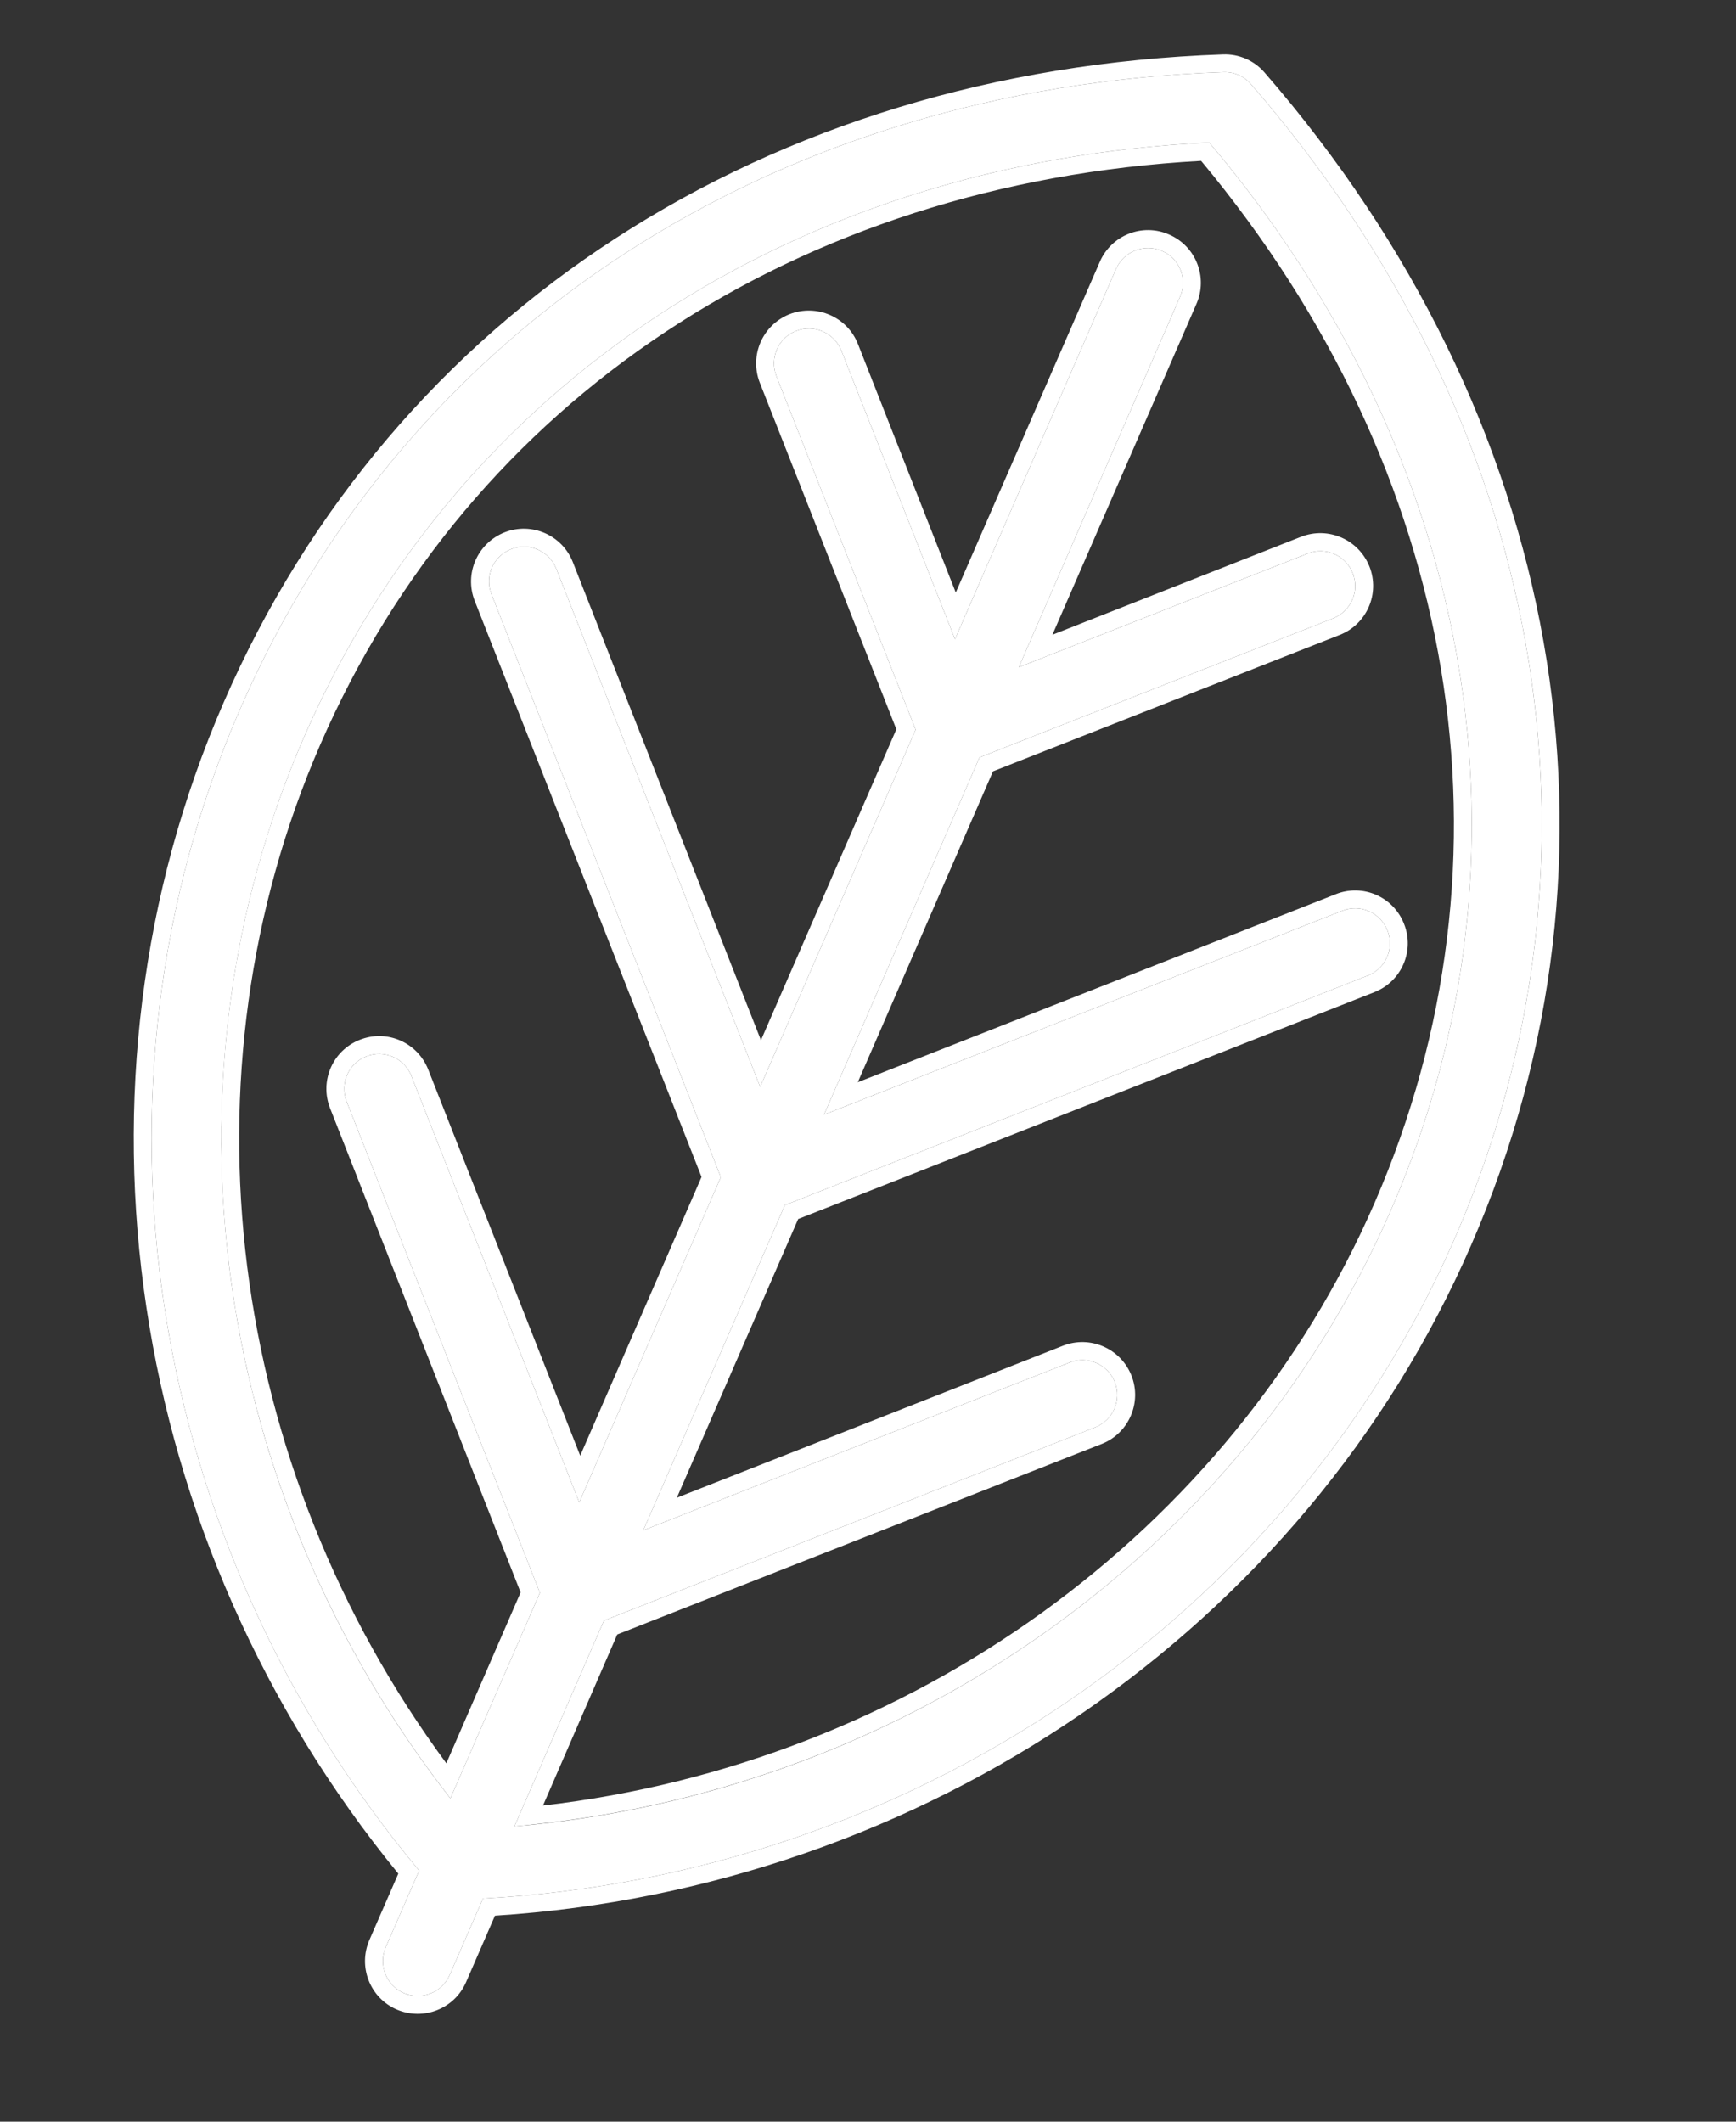 <svg width="9" height="11" viewBox="0 0 9 11" fill="none" xmlns="http://www.w3.org/2000/svg">
<rect x="0" y="0" width="9" height="11" fill="#333333" stroke="none"/>
<path d="M2.173 9.698L2 10.095C1.96 10.187 2.002 10.293 2.093 10.333C2.185 10.373 2.291 10.331 2.331 10.24L2.504 9.843C4.715 9.723 6.684 8.39 7.543 6.418C8.407 4.431 8.012 2.194 6.485 0.436C6.45 0.395 6.397 0.372 6.343 0.374C4.015 0.455 2.109 1.69 1.244 3.678C0.386 5.65 0.754 7.999 2.173 9.698ZM6.269 0.739C7.655 2.379 8.008 4.442 7.211 6.274C6.431 8.067 4.667 9.295 2.667 9.469L3.131 8.402L5.678 7.4C5.771 7.363 5.816 7.259 5.78 7.166C5.743 7.073 5.638 7.027 5.545 7.064L3.335 7.934L4.069 6.248L7.091 5.058C7.184 5.022 7.23 4.917 7.193 4.824C7.156 4.731 7.052 4.685 6.959 4.722L4.272 5.779L5.078 3.927L6.911 3.206C7.004 3.169 7.05 3.065 7.013 2.972C6.977 2.879 6.872 2.833 6.779 2.87L5.282 3.459L6.118 1.538C6.158 1.447 6.116 1.34 6.024 1.301C5.933 1.261 5.826 1.303 5.786 1.394L4.951 3.314L4.362 1.818C4.325 1.725 4.22 1.679 4.127 1.716C4.034 1.752 3.989 1.857 4.025 1.95L4.747 3.783L3.941 5.635L2.884 2.949C2.847 2.856 2.743 2.81 2.65 2.847C2.557 2.883 2.511 2.988 2.548 3.081L3.737 6.103L3.003 7.789L2.133 5.579C2.097 5.486 1.992 5.44 1.899 5.477C1.806 5.513 1.761 5.618 1.797 5.711L2.799 8.258L2.335 9.324C1.099 7.742 0.796 5.615 1.576 3.822C2.373 1.99 4.123 0.842 6.269 0.739Z" fill="white"/>
<path fill-rule="evenodd" clip-rule="evenodd" d="M2.065 9.714C0.655 7.992 0.294 5.629 1.16 3.641C2.04 1.617 3.98 0.364 6.34 0.282C6.422 0.279 6.501 0.313 6.555 0.375C8.103 2.158 8.508 4.432 7.627 6.455C6.762 8.444 4.787 9.79 2.566 9.932L2.416 10.277C2.356 10.415 2.195 10.478 2.056 10.418C1.918 10.358 1.855 10.197 1.915 10.058L2.065 9.714ZM2.504 9.843L2.331 10.24C2.291 10.331 2.185 10.373 2.093 10.333C2.002 10.293 1.96 10.187 2 10.095L2.173 9.698C0.754 7.999 0.386 5.65 1.244 3.678C2.109 1.69 4.015 0.455 6.343 0.374C6.397 0.372 6.45 0.395 6.485 0.436C8.012 2.194 8.407 4.431 7.543 6.418C6.684 8.39 4.715 9.723 2.504 9.843ZM6.227 0.834C4.135 0.949 2.437 2.075 1.661 3.859C0.915 5.572 1.177 7.6 2.314 9.142L2.699 8.256L1.711 5.745C1.656 5.604 1.725 5.446 1.865 5.391C2.006 5.335 2.164 5.404 2.22 5.545L3.008 7.547L3.637 6.102L2.461 3.115C2.406 2.974 2.475 2.816 2.616 2.76C2.756 2.705 2.915 2.774 2.97 2.915L3.945 5.393L4.647 3.781L3.939 1.984C3.884 1.843 3.953 1.685 4.093 1.629C4.234 1.574 4.393 1.643 4.448 1.784L4.955 3.072L5.702 1.357C5.762 1.219 5.923 1.155 6.061 1.216C6.2 1.276 6.263 1.437 6.203 1.575L5.456 3.291L6.745 2.783C6.886 2.728 7.044 2.797 7.1 2.938C7.155 3.078 7.086 3.237 6.945 3.292L5.148 3.999L4.447 5.611L6.925 4.636C7.065 4.58 7.224 4.649 7.279 4.79C7.335 4.93 7.266 5.089 7.125 5.144L4.138 6.32L3.509 7.765L5.511 6.977C5.652 6.922 5.81 6.991 5.866 7.132C5.921 7.272 5.852 7.431 5.712 7.486L3.2 8.474L2.815 9.361C4.718 9.141 6.38 7.951 7.126 6.237C7.902 4.453 7.569 2.444 6.227 0.834ZM2.772 9.458C4.729 9.251 6.444 8.036 7.211 6.274C8.008 4.442 7.655 2.379 6.269 0.739C4.123 0.842 2.373 1.99 1.576 3.822C0.809 5.583 1.089 7.667 2.271 9.24C2.292 9.268 2.314 9.296 2.335 9.324L2.799 8.258L1.797 5.711C1.761 5.618 1.806 5.513 1.899 5.477C1.992 5.44 2.097 5.486 2.133 5.579L3.003 7.789L3.737 6.103L2.548 3.081C2.511 2.988 2.557 2.883 2.65 2.847C2.743 2.81 2.847 2.856 2.884 2.949L3.941 5.635L4.747 3.783L4.025 1.95C3.989 1.857 4.034 1.752 4.127 1.716C4.22 1.679 4.325 1.725 4.362 1.818L4.951 3.314L5.786 1.394C5.826 1.303 5.933 1.261 6.024 1.301C6.116 1.34 6.158 1.447 6.118 1.538L5.282 3.459L6.779 2.87C6.872 2.833 6.977 2.879 7.013 2.972C7.05 3.065 7.004 3.169 6.911 3.206L5.078 3.927L4.272 5.779L6.959 4.722C7.052 4.685 7.156 4.731 7.193 4.824C7.23 4.917 7.184 5.022 7.091 5.058L4.069 6.248L3.335 7.934L5.545 7.064C5.638 7.027 5.743 7.073 5.78 7.166C5.816 7.259 5.771 7.363 5.678 7.4L3.131 8.402L2.667 9.469C2.702 9.466 2.737 9.462 2.772 9.458Z" fill="white"/>
</svg>
